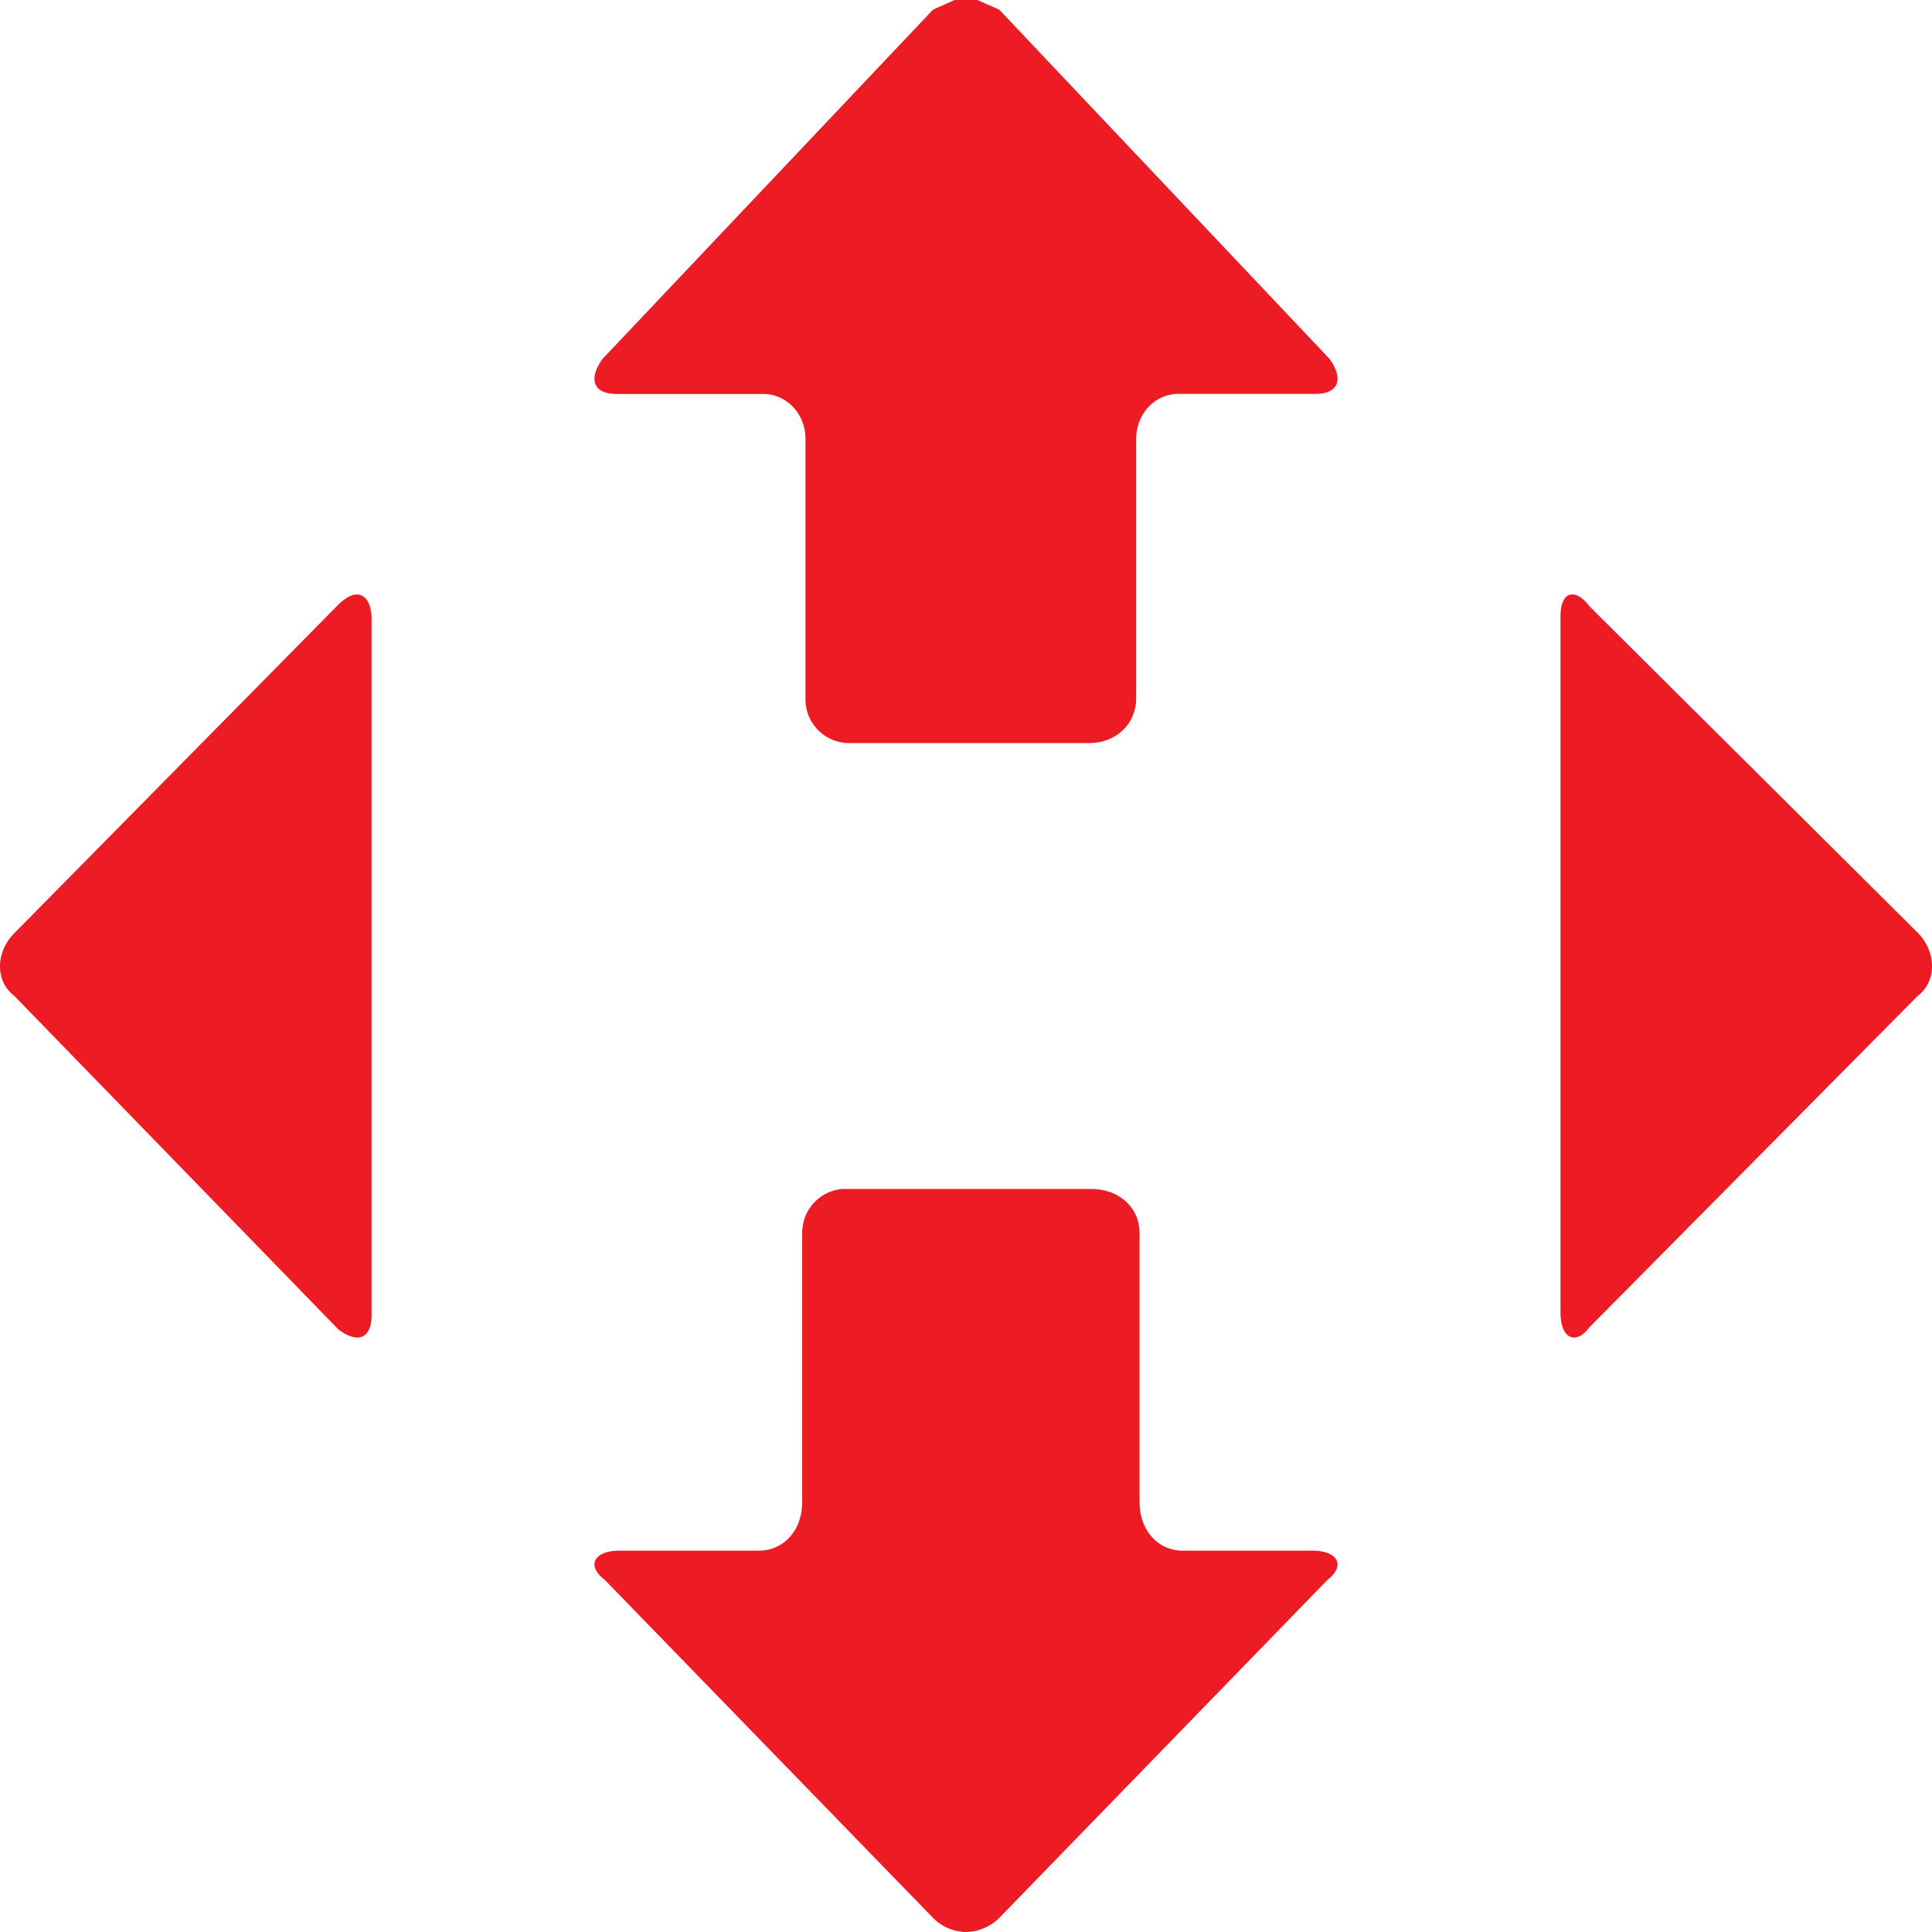 <svg xmlns="http://www.w3.org/2000/svg" width="24" height="24" viewBox="0 0 24 24"><path d="M19.496 7.39c.069-.022.16.022.25.143l4.075 4.052c.239.242.239.608 0 .788l-4.076 4.114c-.09.121-.18.15-.249.114-.068-.037-.111-.143-.111-.297v-8.65c0-.15.043-.242.111-.264zM11.859 0h.282l.272.12 4.103 4.338c.177.247.117.435-.176.435h-1.7c-.294 0-.526.248-.526.56v3.219c0 .311-.237.559-.59.559h-2.988a.544.544 0 01-.53-.56V5.453c0-.311-.232-.559-.529-.559H7.66c-.293 0-.353-.188-.176-.435L11.59.12l.268-.12zM4.496 7.4c.074.035.12.139.12.29v8.646c0 .15-.046.24-.12.269-.07.028-.172 0-.292-.09l-4.03-4.147c-.232-.176-.232-.535 0-.772l4.03-4.086c.12-.118.222-.147.292-.11zm6.009 7.37h3.05c.36 0 .601.242.601.547v3.34c0 .364.238.606.537.606h1.616c.299 0 .418.18.18.364l-4.068 4.19A.602.602 0 0112 24a.588.588 0 01-.418-.184l-4.068-4.189c-.242-.184-.123-.364.176-.364h1.735c.303 0 .54-.242.54-.607v-3.339c0-.305.242-.548.54-.548z" fill="#ED1C24" fill-rule="evenodd"/></svg>